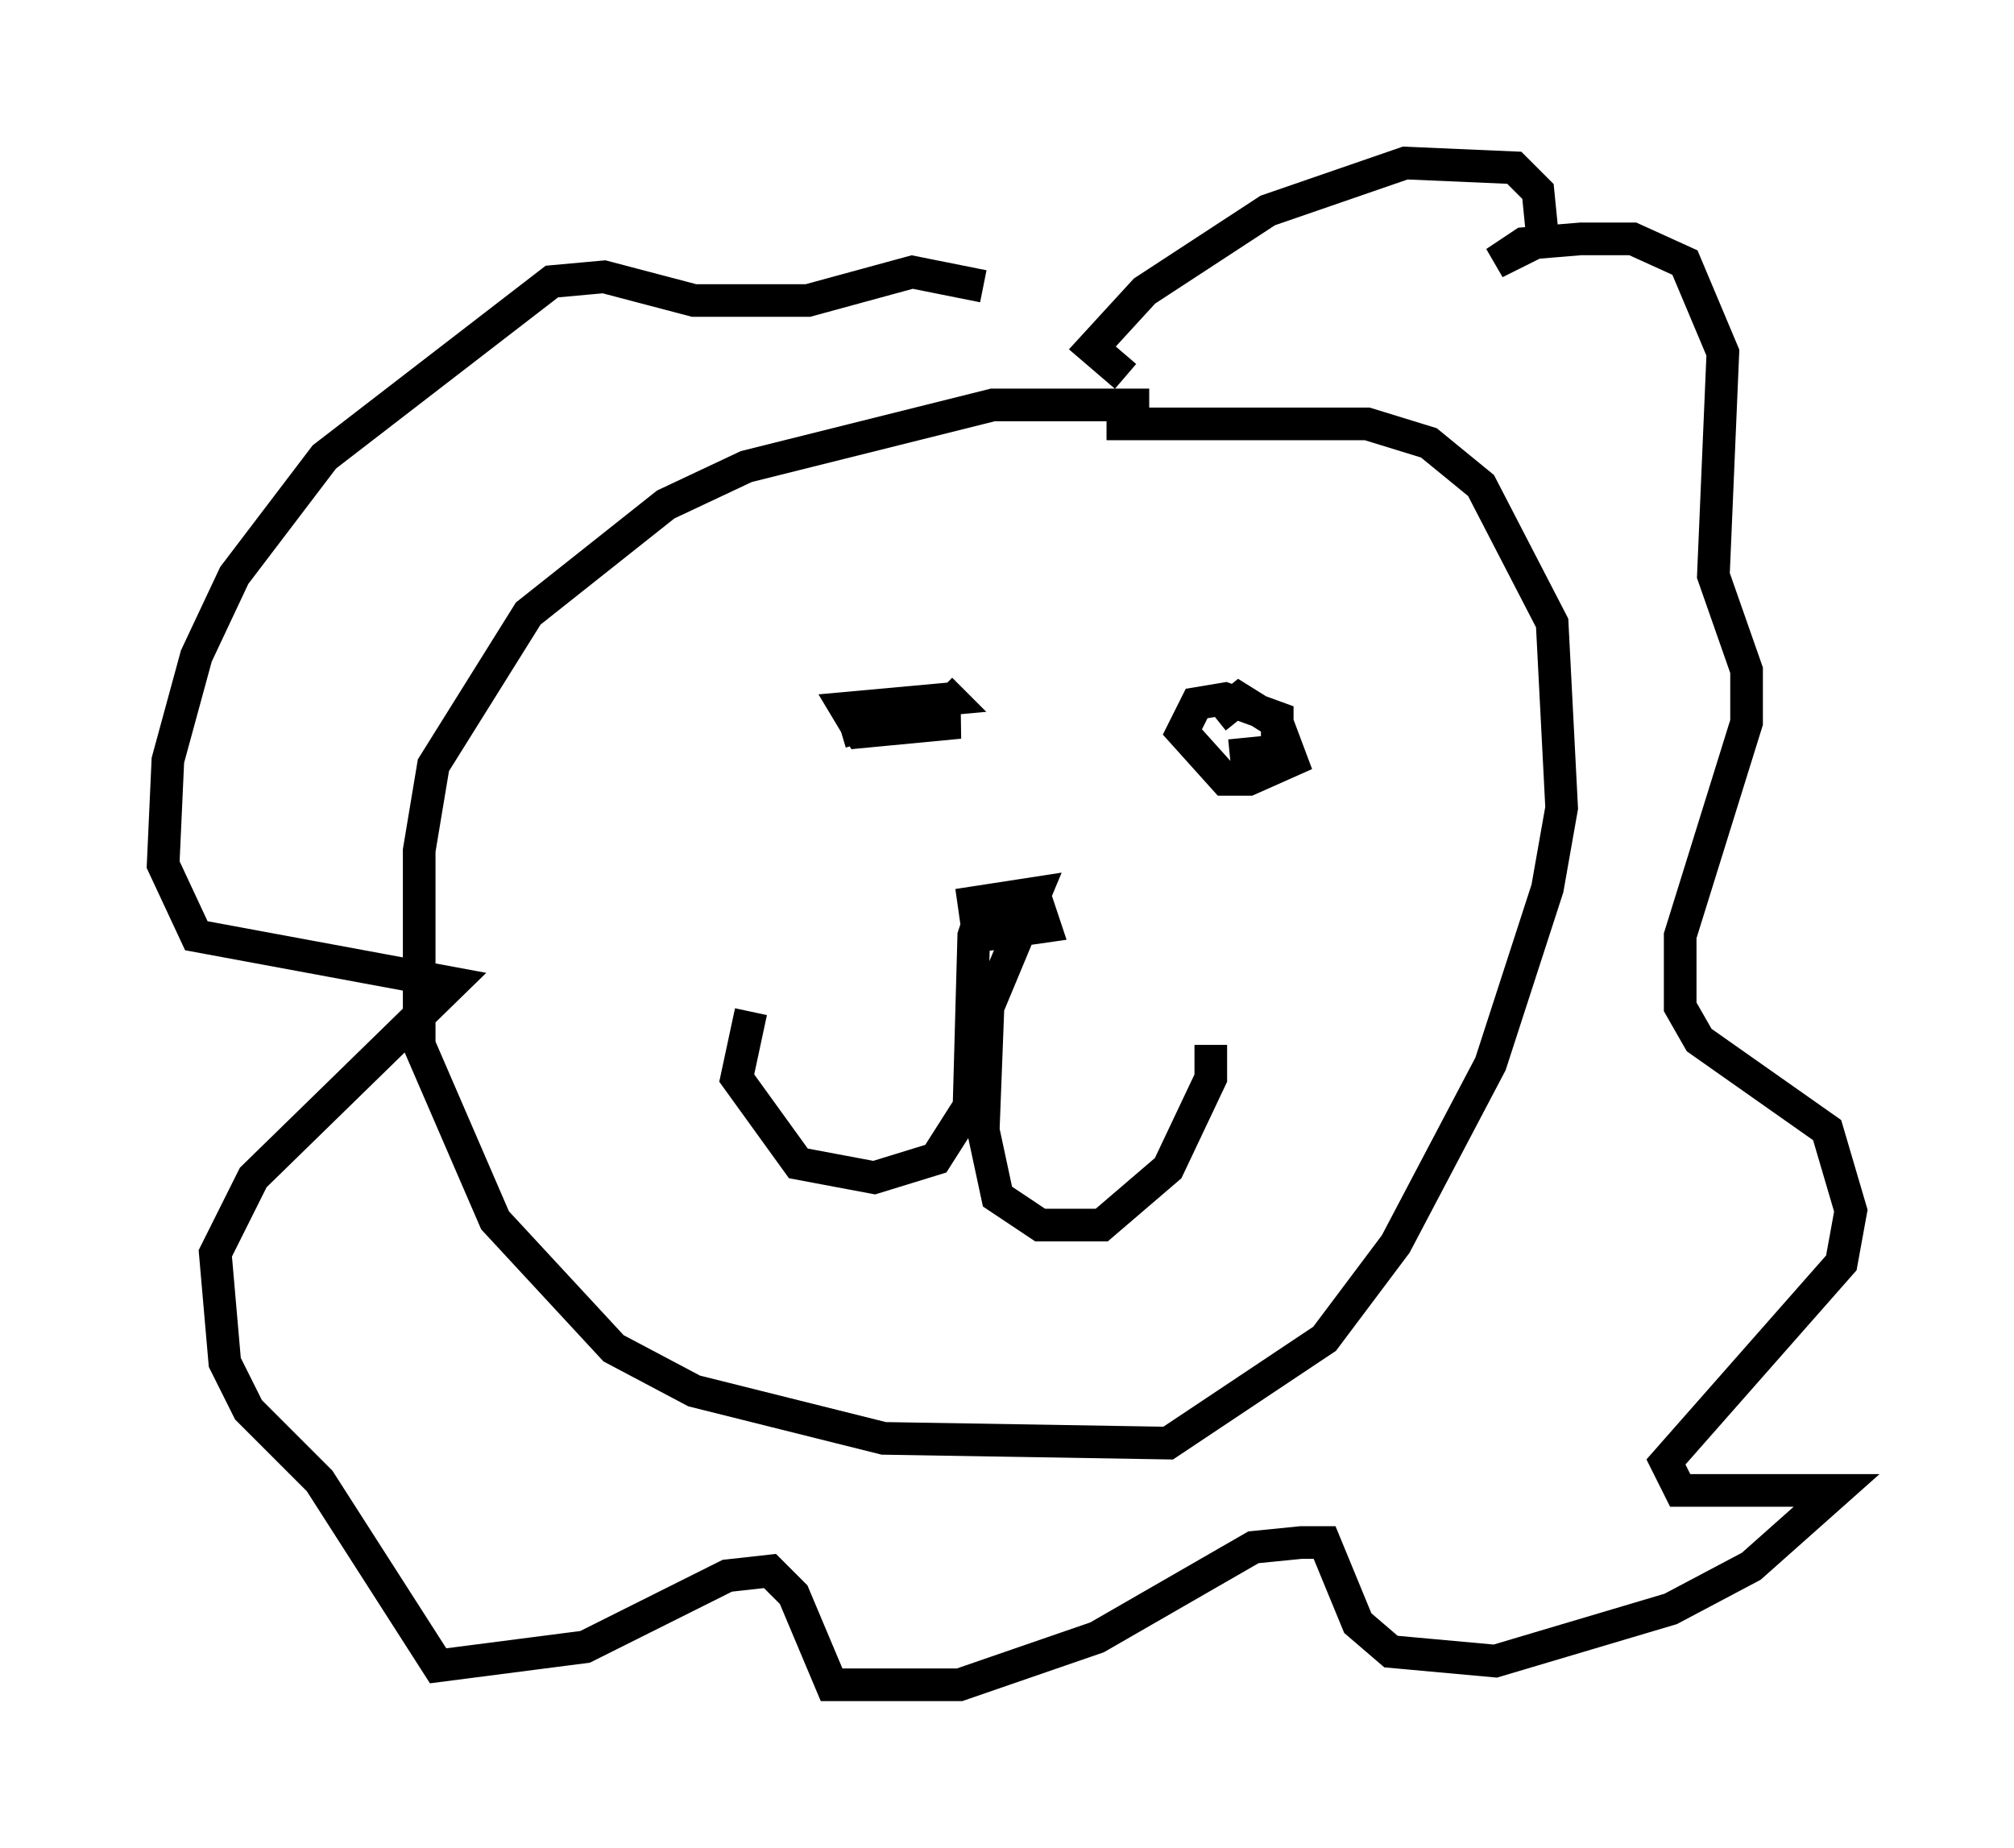 <?xml version="1.0" encoding="utf-8" ?>
<svg baseProfile="full" height="56.626" version="1.1" width="61.709" xmlns="http://www.w3.org/2000/svg" xmlns:ev="http://www.w3.org/2001/xml-events" xmlns:xlink="http://www.w3.org/1999/xlink"><defs /><rect fill="white" height="56.626" width="61.709" x="0" y="0" /><path d="M36.084, 13.425 m-0.872, -1.017 l-4.793, 0.0 -7.553, 1.888 l-2.469, 1.162 -4.212, 3.341 l-2.905, 4.648 -0.436, 2.615 l0.0, 5.955 2.324, 5.374 l3.631, 3.922 2.469, 1.307 l5.81, 1.453 8.715, 0.145 l4.793, -3.196 2.179, -2.905 l2.905, -5.52 1.743, -5.374 l0.436, -2.469 -0.291, -5.665 l-2.179, -4.212 -1.598, -1.307 l-1.888, -0.581 -7.989, 0.0 m-2.905, 15.106 l-1.017, -0.291 1.743, -0.291 l0.291, 0.872 -2.034, 0.291 l-0.145, -1.017 1.888, -0.291 l-1.453, 3.486 -0.145, 3.777 l0.436, 2.034 1.307, 0.872 l1.888, 0.0 2.034, -1.743 l1.307, -2.76 0.0, -1.017 m-6.827, -4.648 l-0.436, 1.307 -0.145, 5.229 l-1.017, 1.598 -1.888, 0.581 l-2.324, -0.436 -1.888, -2.615 l0.436, -2.034 m14.235, -9.006 l0.726, -0.581 1.162, 0.726 l0.436, 1.162 -1.307, 0.581 l-0.726, 0.0 -1.307, -1.453 l0.436, -0.872 0.872, -0.145 l1.598, 0.581 0.0, 1.017 l-1.453, 0.145 m-11.911, -0.726 l1.453, -0.436 2.179, 0.145 l-3.05, 0.291 -0.436, -0.726 l3.196, -0.291 -0.291, -0.291 m5.665, -9.587 l-1.017, -0.872 1.598, -1.743 l3.777, -2.469 4.212, -1.453 l3.341, 0.145 0.726, 0.726 l0.145, 1.453 -1.453, 0.726 l0.872, -0.581 1.743, -0.145 l1.598, 0.0 1.598, 0.726 l1.162, 2.76 -0.291, 6.827 l1.017, 2.905 0.0, 1.598 l-2.034, 6.536 0.0, 2.179 l0.581, 1.017 3.922, 2.76 l0.726, 2.469 -0.291, 1.598 l-5.374, 6.101 0.436, 0.872 l4.793, 0.0 -2.615, 2.324 l-2.469, 1.307 -5.374, 1.598 l-3.196, -0.291 -1.017, -0.872 l-1.017, -2.469 -0.726, 0.0 l-1.453, 0.145 -4.793, 2.76 l-4.212, 1.453 -3.922, 0.0 l-1.162, -2.76 -0.726, -0.726 l-1.307, 0.145 -4.358, 2.179 l-4.503, 0.581 -3.631, -5.665 l-2.179, -2.179 -0.726, -1.453 l-0.291, -3.341 1.162, -2.324 l6.101, -5.955 -7.844, -1.453 l-1.017, -2.179 0.145, -3.196 l0.872, -3.196 1.162, -2.469 l2.76, -3.631 6.972, -5.374 l1.598, -0.145 2.76, 0.726 l3.486, 0.0 3.196, -0.872 l2.179, 0.436 " fill="none" stroke="black" stroke-width="1" /></svg>